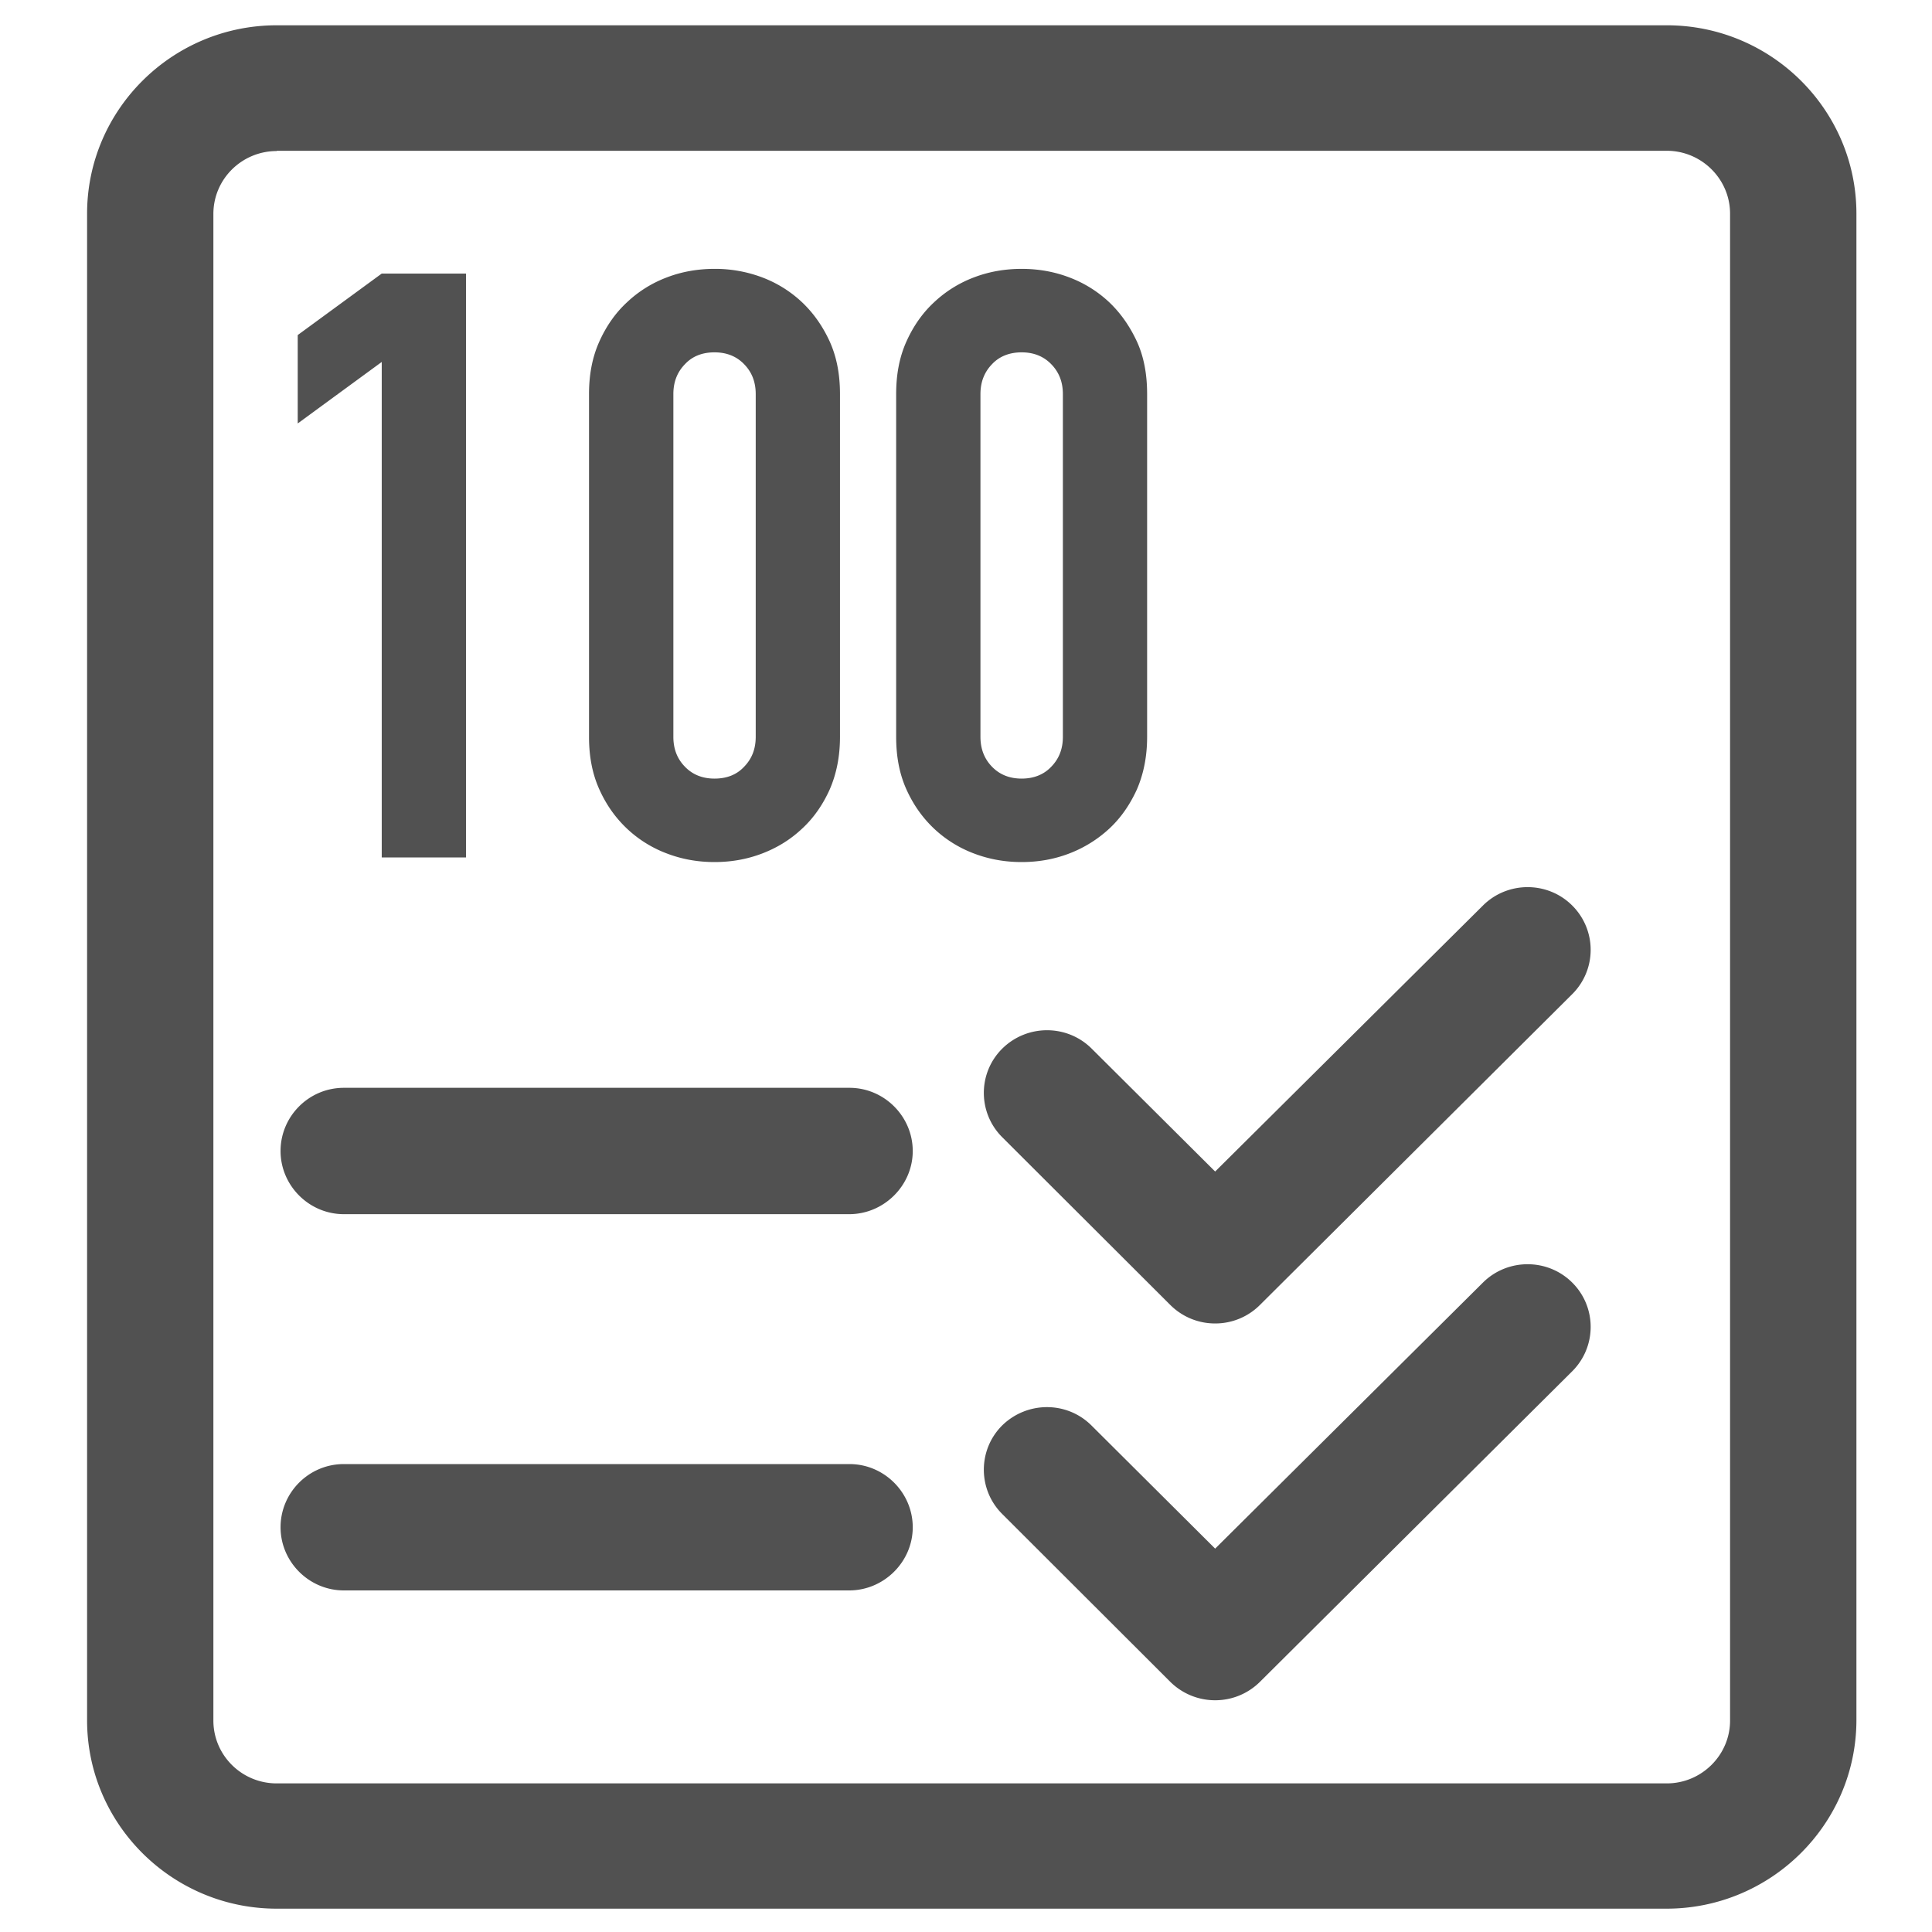 <?xml version="1.0" standalone="no"?><!DOCTYPE svg PUBLIC "-//W3C//DTD SVG 1.1//EN" "http://www.w3.org/Graphics/SVG/1.1/DTD/svg11.dtd"><svg t="1737686548670" class="icon" viewBox="0 0 1024 1024" version="1.1" xmlns="http://www.w3.org/2000/svg" p-id="2461" xmlns:xlink="http://www.w3.org/1999/xlink" width="200" height="200"><path d="M883.436 13.404h-736.768c-55.409 0-100.511 44.81-100.511 99.845v798.561c0 55.004 45.102 99.82 100.511 99.82h736.655c55.352 0 100.511-44.815 100.618-99.82V113.254c0-55.035-45.097-99.85-100.506-99.85z m33.536 898.519c0 18.314-15.104 33.311-33.536 33.311h-736.768c-18.632 0-33.572-14.996-33.572-33.311V113.393c0-18.483 15.109-33.336 33.572-33.336v-0.143h736.768c18.432 0 33.536 14.996 33.536 33.336V911.923zM202.327 454.451h44.677V144.993h-44.677l-44.529 32.594v46.853l44.529-32.594v262.605z m247.9 321.536H182.267c-18.632 0-33.567 15.171-33.567 33.485s15.078 33.485 33.567 33.485h267.822c18.427 0 33.684-15.171 33.684-33.485s-15.089-33.485-33.546-33.485zM332.288 439.168a62.976 62.976 0 0 0 21.233 13.22c8.069 3.067 16.399 4.521 25.18 4.521 8.817 0 17.172-1.454 25.216-4.521s15.078-7.409 21.238-13.22c6.154-5.693 10.988-12.682 14.648-20.833 3.523-8.156 5.407-17.316 5.407-27.791V208.87c0-10.47-1.741-19.63-5.407-27.786-3.661-8.013-8.499-14.996-14.648-20.833a63.396 63.396 0 0 0-21.238-13.251 70.548 70.548 0 0 0-25.216-4.495c-8.781 0-17.285 1.464-25.18 4.495a62.976 62.976 0 0 0-21.233 13.251c-6.159 5.693-10.993 12.677-14.653 20.833-3.661 8.156-5.443 17.316-5.443 27.786v181.673c0 10.476 1.777 19.635 5.443 27.791 3.661 8.156 8.494 15.002 14.653 20.833z m24.612-230.298c0-6.405 2.033-11.643 6.154-15.852 3.953-4.239 9.216-6.267 15.652-6.267 6.298 0 11.592 2.028 15.683 6.267 4.127 4.209 6.159 9.446 6.159 15.852v181.673c0 6.41-2.033 11.648-6.159 15.857-3.948 4.239-9.216 6.272-15.683 6.272-6.292 0-11.556-2.033-15.652-6.272-4.122-4.204-6.154-9.441-6.154-15.857V208.87z m93.327 367.693H182.267c-18.632 0-33.567 15.171-33.567 33.49 0 18.314 15.078 33.485 33.567 33.485h267.822c18.427 0 33.684-15.171 33.684-33.485-0.005-18.319-15.089-33.49-33.546-33.49z m116.449-124.175a65.91 65.91 0 0 0 21.294-13.22c6.124-5.693 10.936-12.682 14.648-20.833 3.497-8.156 5.381-17.316 5.381-27.791V208.87c0-10.47-1.715-19.773-5.381-27.786-3.717-8.013-8.525-14.996-14.648-20.833a63.539 63.539 0 0 0-21.294-13.251c-8.013-3.036-16.364-4.495-25.185-4.495-8.786 0-17.28 1.464-25.216 4.495a63.375 63.375 0 0 0-21.233 13.251c-6.149 5.693-10.988 12.677-14.653 20.833-3.656 8.156-5.407 17.316-5.407 27.786v181.673c0 10.476 1.751 19.635 5.407 27.791 3.666 8.156 8.504 15.002 14.653 20.833a63.38 63.38 0 0 0 21.233 13.22c8.079 3.067 16.43 4.521 25.216 4.521 8.817 0 17.167-1.454 25.185-4.521z m-47.017-61.844V208.87c0-6.405 2.058-11.643 6.144-15.852 3.953-4.239 9.39-6.267 15.683-6.267 6.298 0 11.566 2.028 15.683 6.267 4.122 4.209 6.18 9.446 6.18 15.852v181.673c0 6.41-2.058 11.648-6.18 15.857-4.004 4.239-9.385 6.272-15.683 6.272-6.292 0-11.561-2.033-15.683-6.272-4.086-4.209-6.144-9.446-6.144-15.857z m266.358 89.38l-141.957 141.01-65.475-65.167c-13.051-12.964-34.176-12.964-47.34 0-13.051 12.928-13.051 34.028 0 47.017l89.068 88.899a33.526 33.526 0 0 0 23.752 9.779 33.428 33.428 0 0 0 23.7-9.779l165.524-164.741a33.106 33.106 0 0 0 0-47.017c-12.995-12.964-34.232-12.964-47.273 0z m0 199.844l-141.957 141.036-65.475-65.188c-13.051-13.107-34.176-12.989-47.34-0.169-13.051 12.928-13.051 34.109 0 47.043l89.068 88.95a33.72 33.72 0 0 0 23.752 9.733 33.618 33.618 0 0 0 23.7-9.733l165.524-164.613c13.061-13 13.061-34.115 0-47.053-12.995-12.938-34.232-12.938-47.273-0.005z" p-id="2462" fill="#515151"></path></svg>